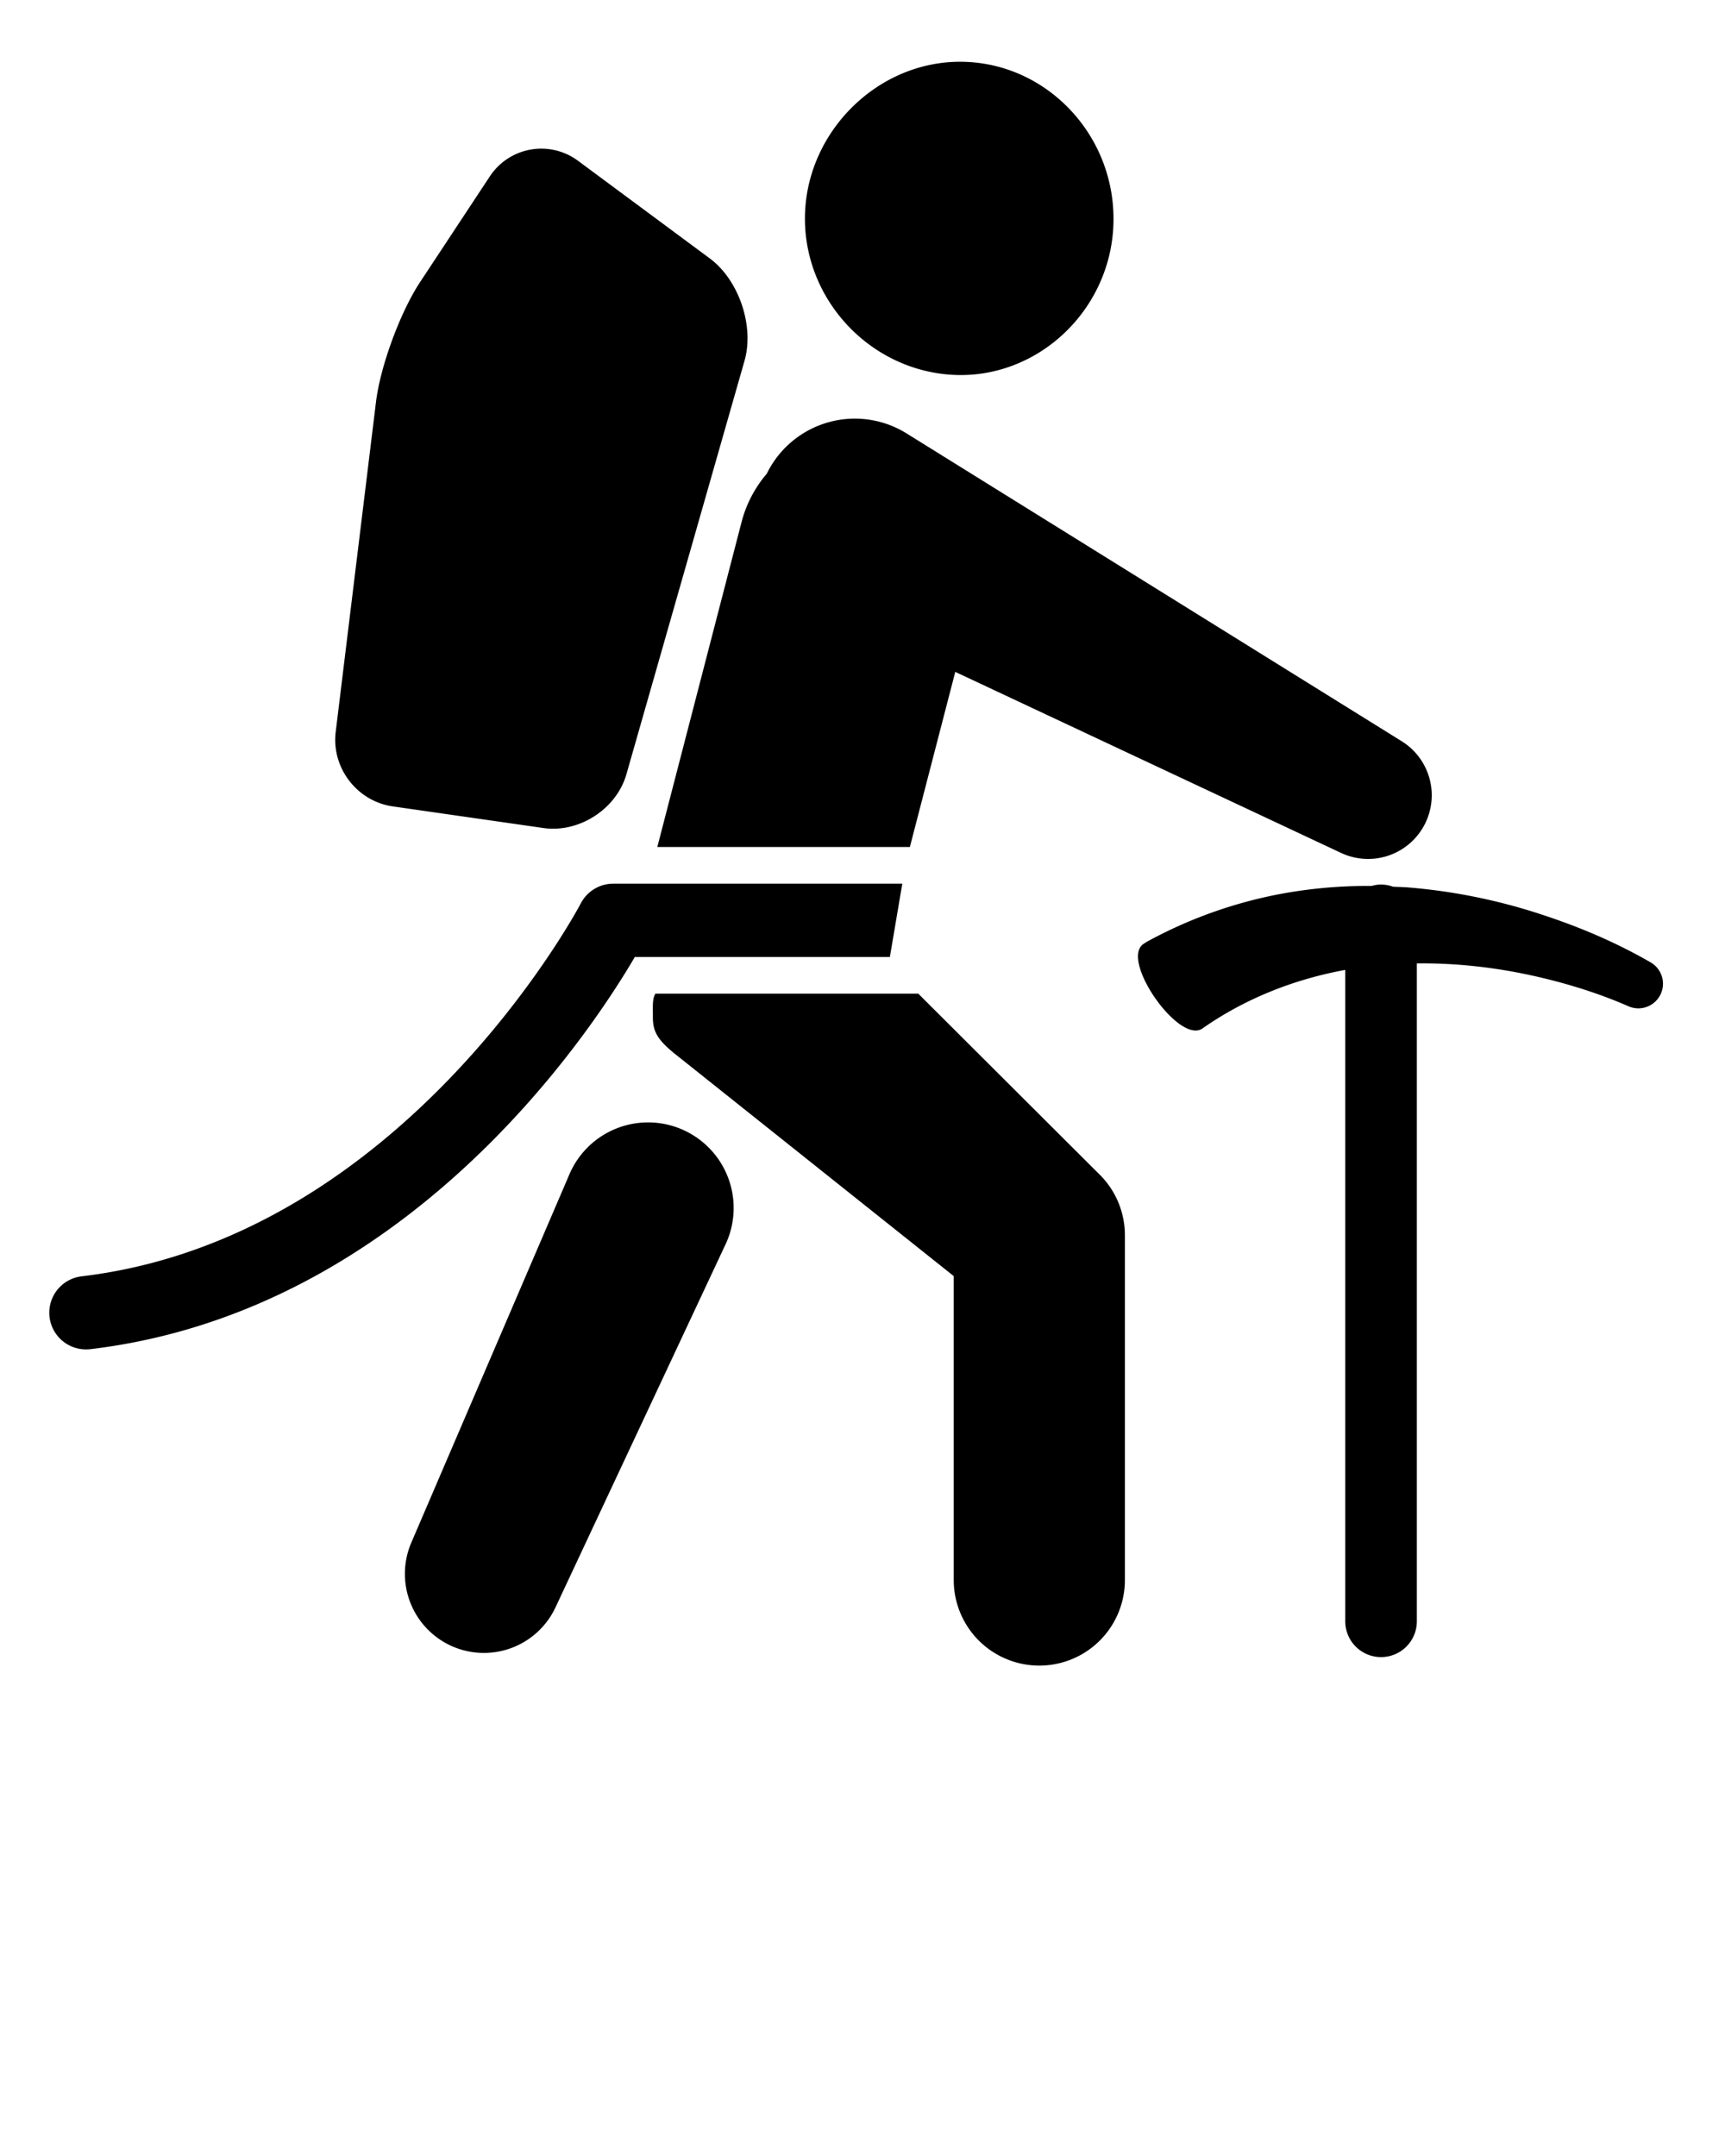 <svg xmlns="http://www.w3.org/2000/svg" viewBox="0 0 100 125"><path fill="currentColor" d="M64.548 12.936c-.134 5.053-4.406 9.074-9.335 8.795-4.73-.268-8.529-4.27-8.55-9.018-.022-4.975 4.17-9.188 9.087-9.131 4.95.053 8.932 4.293 8.798 9.354zM33.534 9.341a3.573 3.573 0 00-5.154.91l-4.026 6.102c-1.153 1.747-2.305 4.877-2.558 6.955l-2.335 19.126c-.254 2.078 1.234 4.021 3.307 4.319l8.734 1.254c2.072.298 4.238-1.105 4.812-3.118l6.848-23.979c.574-2.013-.331-4.679-2.013-5.926l-7.615-5.643zM95.701 55.803c-2.212-1.274-4.424-2.179-6.787-2.928a33.4 33.4 0 00-7.309-1.426c-.282-.021-.567-.025-.851-.039a2.066 2.066 0 00-.692-.127c-.192 0-.375.034-.552.083a27.447 27.447 0 00-5.535.512 26.276 26.276 0 00-7.35 2.647l-.061.032a3.063 3.063 0 00-.285.178c-1.351.946 2.079 5.838 3.43 4.892 2.432-1.705 5.262-2.842 8.277-3.394V94a2.075 2.075 0 104.15 0V55.854c1.948-.02 3.924.164 5.881.541 2.153.418 4.375 1.068 6.321 1.918l.078.034a1.428 1.428 0 001.285-2.544zM81.258 42.975L52.553 25.127a5.678 5.678 0 00-8.102 2.338 7.034 7.034 0 00-1.463 2.806l-4.883 18.836h14.641l2.632-10.152L77.742 49.45a3.688 3.688 0 004.701-1.393 3.689 3.689 0 00-1.185-5.082zM63.553 67.908L53.234 57.61H37.996c-.188.302-.147.728-.148 1.357-.002.844.258 1.345 1.458 2.278l15.983 12.741v17.621a4.961 4.961 0 009.922 0v-20a4.955 4.955 0 00-1.449-3.493l-.209-.206z"/><path fill="currentColor" d="M4.997 78.234a2.125 2.125 0 01-.249-4.237c18.666-2.231 28.819-21.424 28.919-21.617a2.127 2.127 0 011.888-1.147h16.752l-.72 4.252H36.801C34.16 59.993 23.556 76.03 5.252 78.22a2.436 2.436 0 01-.255.014zM42.081 72.1l-9.88 21.095a4.582 4.582 0 01-6.092 2.206 4.59 4.59 0 01-2.268-5.956l9.187-21.405a4.961 4.961 0 119.053 4.06z"/></svg>